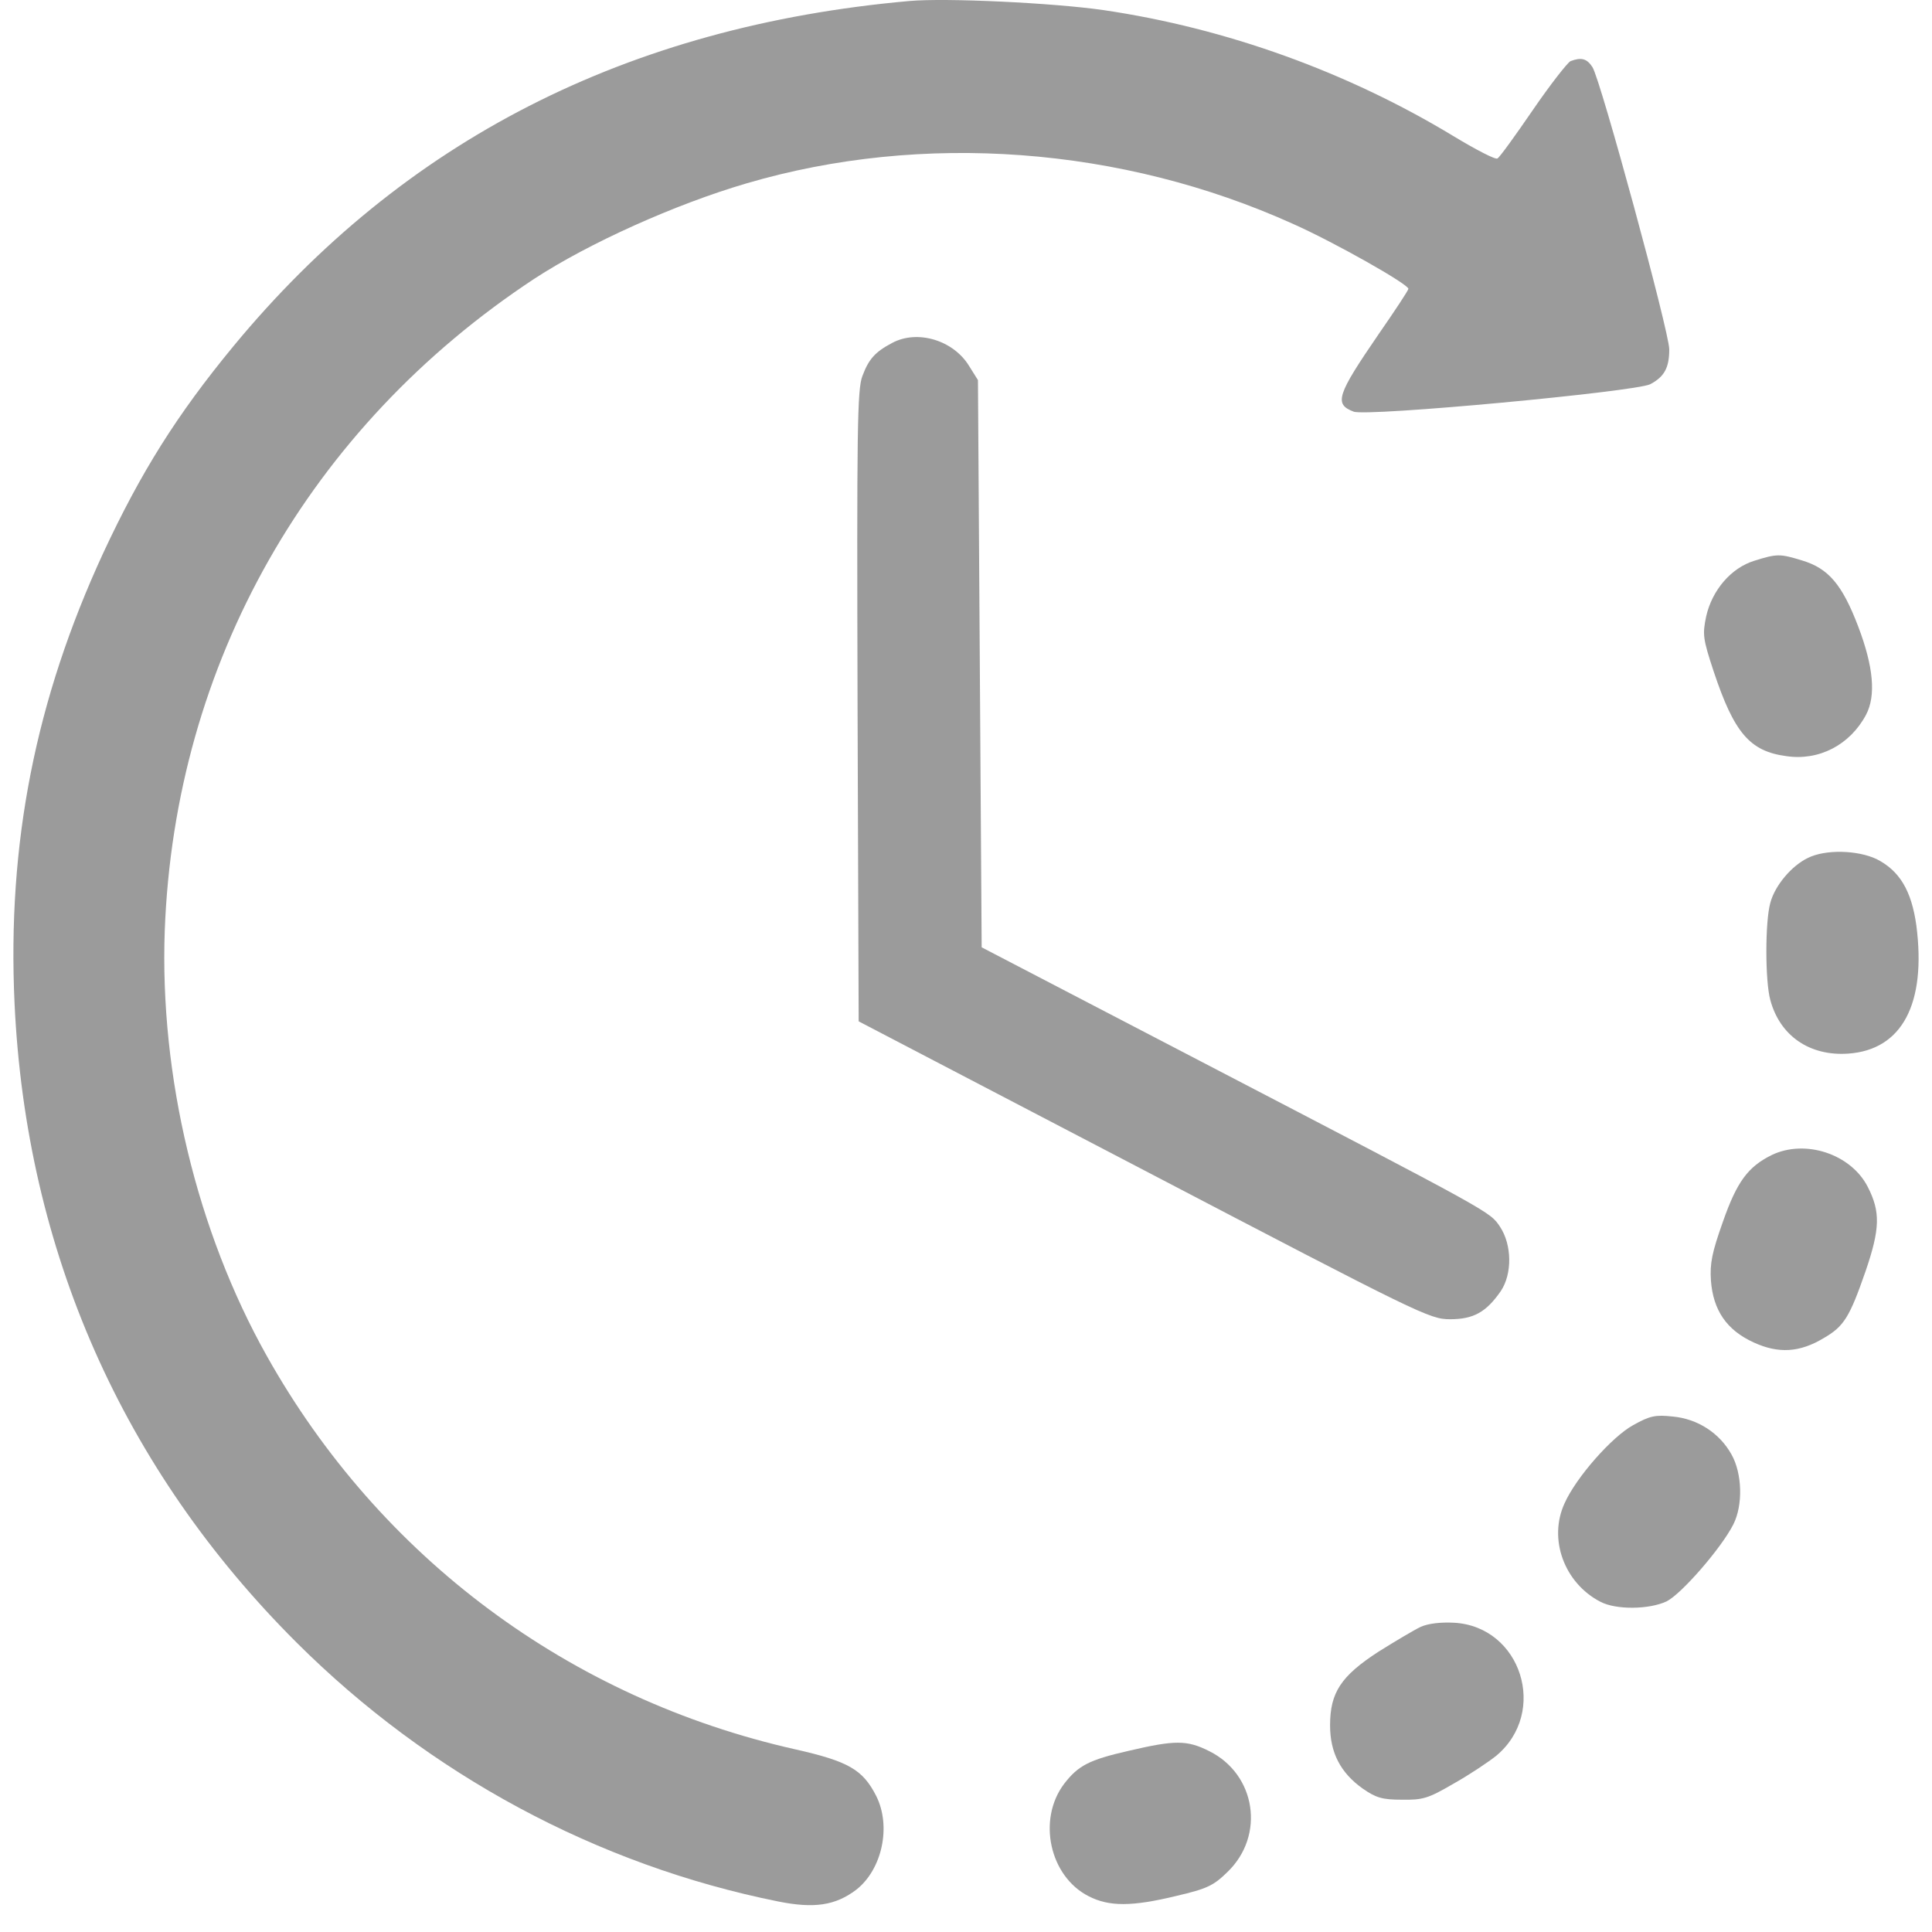 <svg width="54" height="54" viewBox="0 0 54 54" fill="none" xmlns="http://www.w3.org/2000/svg">
<path d="M25.407 0.029C17.532 0.733 11.272 3.925 6.522 9.679C4.939 11.6 3.939 13.196 2.887 15.453C0.991 19.559 0.199 23.57 0.407 28.053C0.73 34.962 3.428 41.062 8.293 45.913C11.99 49.598 16.688 52.129 21.751 53.147C22.75 53.347 23.344 53.263 23.928 52.822C24.657 52.255 24.917 51.047 24.49 50.197C24.115 49.462 23.719 49.231 22.23 48.895C15.917 47.477 10.616 43.529 7.459 37.902C5.501 34.416 4.459 30.069 4.605 26.006C4.886 18.551 8.626 11.947 14.938 7.789C16.449 6.802 18.865 5.71 20.876 5.122C25.782 3.683 31.344 4.093 36.136 6.256C37.292 6.77 39.354 7.936 39.365 8.072C39.365 8.114 38.99 8.681 38.531 9.343C37.365 11.043 37.281 11.296 37.834 11.505C38.198 11.652 45.708 10.949 46.125 10.739C46.521 10.529 46.656 10.277 46.656 9.763C46.656 9.28 44.739 2.234 44.51 1.877C44.354 1.636 44.198 1.594 43.896 1.709C43.812 1.751 43.333 2.36 42.844 3.074C42.354 3.788 41.917 4.397 41.854 4.429C41.802 4.471 41.24 4.177 40.615 3.799C37.667 2.014 34.271 0.785 30.834 0.281C29.448 0.082 26.438 -0.065 25.407 0.029Z" fill="#9B9B9B"/>
<path d="M24.938 9.584C24.459 9.836 24.282 10.036 24.105 10.508C23.959 10.886 23.948 11.978 23.969 19.738L24 28.547L31.969 32.705C39.708 36.747 39.958 36.873 40.531 36.873C41.187 36.873 41.541 36.674 41.948 36.086C42.271 35.603 42.26 34.794 41.927 34.29C41.635 33.86 41.802 33.954 33.531 29.649L27.438 26.478L27.386 18.551L27.334 10.624L27.084 10.225C26.646 9.511 25.646 9.206 24.938 9.584Z" fill="#9B9B9B"/>
<path d="M49.031 15.674C48.386 15.874 47.854 16.493 47.688 17.228C47.584 17.732 47.594 17.848 47.896 18.761C48.469 20.483 48.906 20.998 49.927 21.134C50.844 21.271 51.708 20.819 52.156 19.979C52.438 19.444 52.365 18.635 51.938 17.512C51.49 16.336 51.104 15.884 50.365 15.664C49.75 15.475 49.667 15.475 49.031 15.674Z" fill="#9B9B9B"/>
<path d="M50.532 23.979C50.073 24.199 49.605 24.756 49.48 25.239C49.334 25.764 49.334 27.412 49.48 27.948C49.75 28.956 50.584 29.523 51.657 29.449C53.167 29.344 53.844 28.053 53.563 25.869C53.427 24.892 53.094 24.336 52.448 24.01C51.907 23.758 51.021 23.737 50.532 23.979Z" fill="#9B9B9B"/>
<path d="M49.519 32.284C48.862 32.61 48.55 33.019 48.154 34.153C47.852 35.004 47.789 35.308 47.821 35.791C47.883 36.62 48.258 37.177 49.019 37.523C49.706 37.838 50.3 37.807 50.977 37.398C51.539 37.072 51.696 36.82 52.144 35.529C52.55 34.342 52.56 33.87 52.206 33.177C51.737 32.253 50.456 31.833 49.519 32.284Z" fill="#9B9B9B"/>
<path d="M45.646 39.834C45.053 40.159 44.053 41.293 43.73 42.018C43.271 43.015 43.719 44.244 44.73 44.769C45.167 45 46.094 44.989 46.584 44.758C47 44.548 48.115 43.267 48.448 42.606C48.719 42.07 48.698 41.188 48.396 40.653C48.063 40.054 47.448 39.655 46.75 39.592C46.271 39.54 46.115 39.571 45.646 39.834Z" fill="#9B9B9B"/>
<path d="M39.707 45.472C39.53 45.556 38.999 45.871 38.53 46.165C37.478 46.847 37.176 47.309 37.176 48.223C37.176 48.989 37.467 49.546 38.082 49.987C38.457 50.249 38.634 50.302 39.176 50.302C39.77 50.312 39.915 50.27 40.634 49.85C41.082 49.598 41.613 49.241 41.822 49.073C43.28 47.855 42.519 45.462 40.644 45.356C40.269 45.336 39.915 45.377 39.707 45.472Z" fill="#9B9B9B"/>
<path d="M31.543 48.937C30.439 49.189 30.137 49.346 29.741 49.861C28.991 50.858 29.334 52.444 30.428 53C31.001 53.294 31.636 53.294 32.886 52.99C33.74 52.79 33.918 52.706 34.313 52.318C35.365 51.299 35.105 49.598 33.803 48.947C33.178 48.632 32.845 48.632 31.543 48.937Z" fill="#9B9B9B"/>
</svg>
